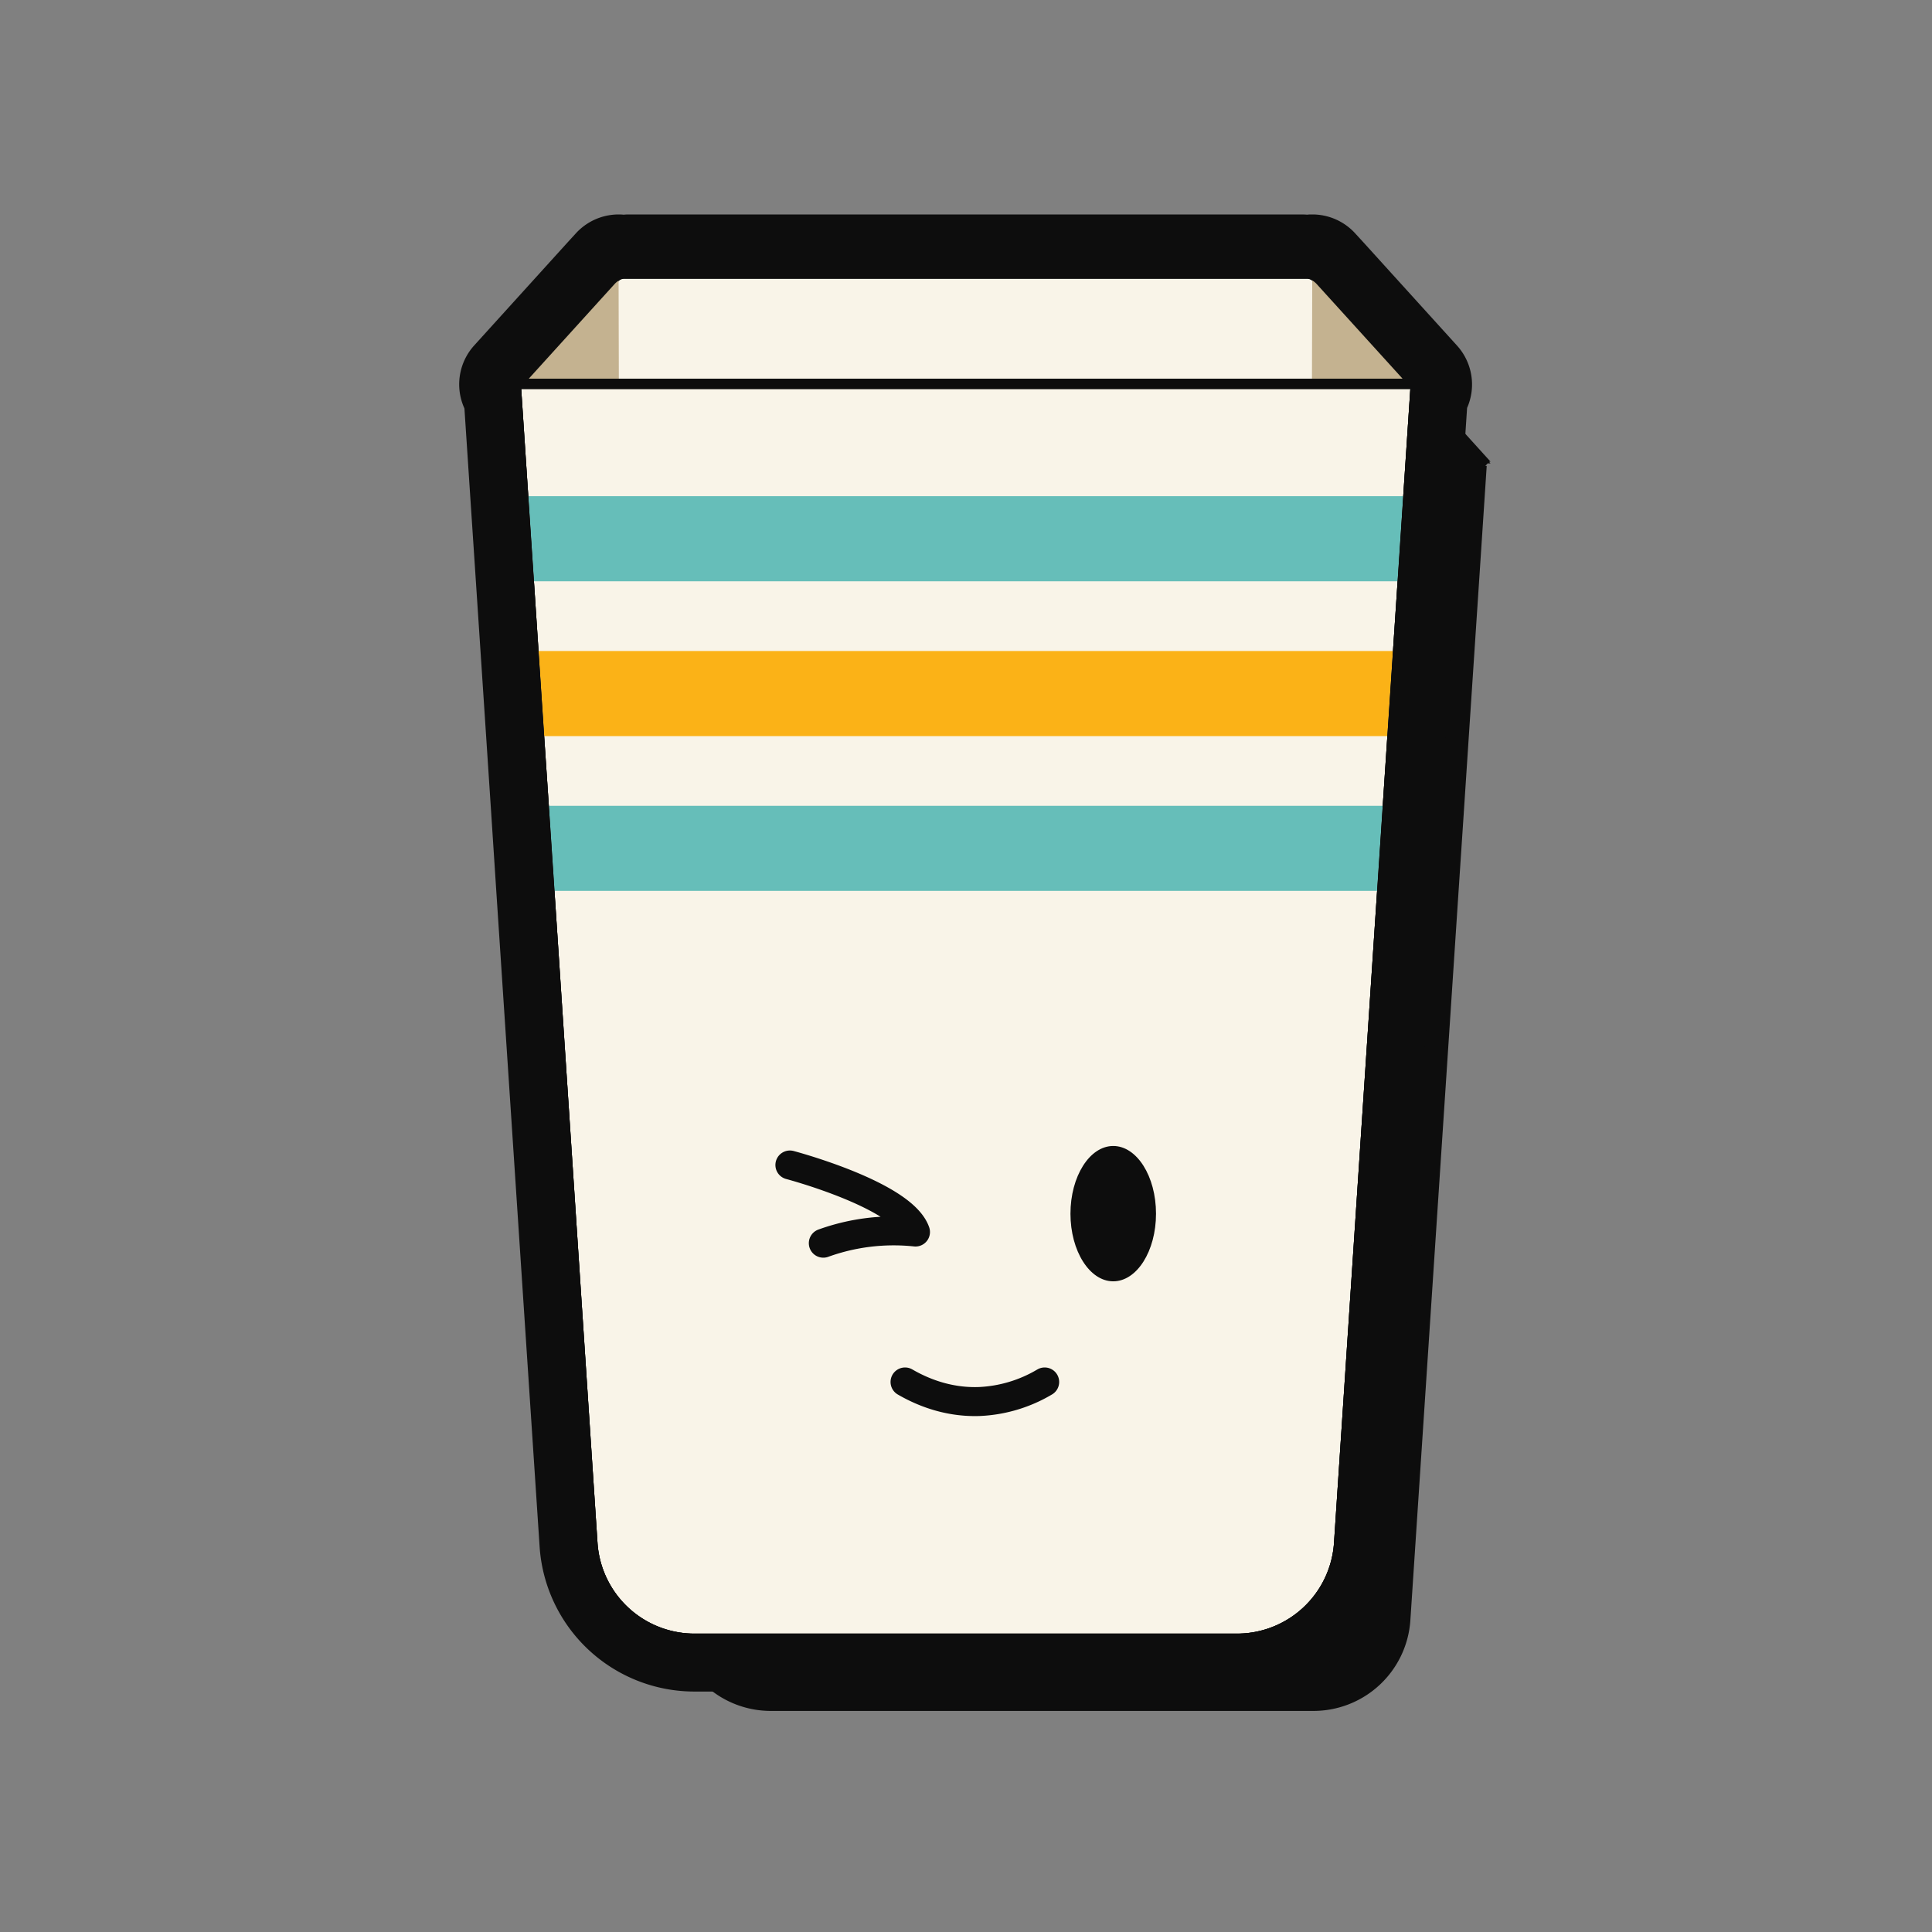 <svg xmlns="http://www.w3.org/2000/svg" viewBox="0 0 1000 1000"><rect x="0" y="0" width="1000" height="1000" fill="#808080" stroke="none"/><defs><style>.cls-1{fill:#0d0d0d;}.cls-2,.cls-4{fill:#f9f4e8;}.cls-2,.cls-5,.cls-8{stroke:#0d0d0d;stroke-linecap:round;stroke-linejoin:round;}.cls-2,.cls-5{stroke-width:5px;}.cls-3{fill:#c4b290;}.cls-5,.cls-8{fill:none;}.cls-6{fill:#66beb9;}.cls-7{fill:#fbb217;}.cls-8{stroke-width:15px;}</style></defs><title>Trash</title><g id="Folder"><path class="cls-1" d="M771.49,238.93l-3.44-3.79L723,185.4h0l-3.82-4.21L719,181h-.23v1.28a13.17,13.17,0,0,0-4.06-1.17l-.14,0a11.64,11.64,0,0,0-1.45-.09H365.59a14.52,14.52,0,0,0-1.48.09l-.3,0q-.6.08-1.2.21l-.22.06c-.42.11-.84.23-1.25.38l-.12.05a11.51,11.51,0,0,0-1.3.55h0V181h0l-4,4.37L307.2,238.93h.72l-.72.8h1.38l1.06,1.29h-.34l3.68,55.8,2.92,44L318.28,377l2.91,44,2.39,36.09,1.46,22,1.45,22L348.8,838.56c.11,1.66.3,3.29.56,4.89a50.25,50.25,0,0,0,17,30.08c.59.5,1.19,1,1.8,1.46A50.09,50.09,0,0,0,399,885.57H679.8a50.27,50.27,0,0,0,50.21-47l22.31-337.43,2.91-44,2.4-36.09,2.9-44,2.39-36.09,2.92-44,3.68-55.8h-.72l1.2-1.29h1.49l-.73-.81Z"/><path class="cls-2" d="M732,199.74H267.66l50.79-56a5.76,5.76,0,0,1,4.26-1.88h354.2a5.73,5.73,0,0,1,4.25,1.88Z"/><polygon class="cls-3" points="679.45 141.02 731.95 198.93 679.06 198.93 679.22 141.02 679.45 141.02"/><polygon class="cls-3" points="320.32 198.93 267.66 198.93 320.17 141.02 320.32 198.93"/><path class="cls-4" d="M359.48,848.07a53,53,0,0,1-52.71-49.34l-22.3-337.44-2.92-44L273.87,301,271,257l-3.69-55.8a2.5,2.5,0,0,1,2.49-2.67H730a2.54,2.54,0,0,1,1.83.79,2.51,2.51,0,0,1,.66,1.88L728.8,257l-2.92,44-5.29,80.13-2.4,36.09-2.9,44L693,798.73a52.94,52.94,0,0,1-52.7,49.34Z"/><path class="cls-1" d="M730,201l-3.69,55.8-2.91,44L721,337l-2.91,44-2.39,36.09-2.91,44L690.48,798.56a50.33,50.33,0,0,1-50.21,47H359.48a50.32,50.32,0,0,1-50.21-47L287,461.13l-2.92-44L281.66,381l-2.91-44-2.38-36.09-2.92-44L269.76,201H730m0-5H269.76a5,5,0,0,0-5,5.33l3.69,55.8,2.92,44,2.38,36.09,2.91,44,2.38,36.09,2.92,44,22.31,337.43a55.3,55.3,0,0,0,55.2,51.68H640.27a55.46,55.46,0,0,0,55.2-51.68l22.31-337.43,2.91-44,2.39-36.09,2.91-44,2.38-36.09,2.92-44,3.69-55.8a5,5,0,0,0-5-5.33Zm0,10h0Z"/><path class="cls-5" d="M732,198.93H267.66L316.2,145.4a13.3,13.3,0,0,1,9.87-4.38H673.55a13.32,13.32,0,0,1,9.87,4.38Z"/><polygon class="cls-6" points="726.3 256.83 723.39 300.87 276.37 300.87 273.45 256.83 726.3 256.83"/><polygon class="cls-6" points="715.7 417.09 712.79 461.13 286.96 461.13 284.04 417.09 715.7 417.09"/><polygon class="cls-7" points="721 336.96 718.09 381 281.66 381 278.75 336.96 721 336.96"/><path class="cls-1" d="M730,201l-3.69,55.8-2.91,44L721,337l-2.91,44-2.39,36.09-2.91,44L690.48,798.56a50.33,50.33,0,0,1-50.21,47H359.48a50.32,50.32,0,0,1-50.21-47L287,461.13l-2.92-44L281.66,381l-2.91-44-2.38-36.09-2.92-44L269.76,201H730m0-5H269.76a5,5,0,0,0-5,5.33l3.69,55.8,2.92,44,2.38,36.09,2.91,44,2.38,36.09,2.92,44,22.31,337.43a55.3,55.3,0,0,0,55.2,51.68H640.27a55.46,55.46,0,0,0,55.2-51.68l22.31-337.43,2.91-44,2.39-36.09,2.91-44,2.38-36.09,2.92-44,3.69-55.8a5,5,0,0,0-5-5.33Zm0,10h0Z"/><path class="cls-8" d="M408.85,603s58.3,15.42,65,34.69a107.28,107.28,0,0,0-47.7,5.78"/><path class="cls-1" d="M576.21,665.76c-13.58,0-24.64-16.84-24.64-37.55s11.06-37.55,24.64-37.55,24.64,16.85,24.64,37.55S589.8,665.76,576.21,665.76Z"/><path class="cls-4" d="M576.21,593.16c12.23,0,22.14,15.69,22.14,35.05s-9.91,35-22.14,35-22.14-15.69-22.14-35,9.91-35.05,22.14-35.05m0-5c-15.22,0-27.14,17.59-27.14,40.05s11.92,40,27.14,40,27.14-17.59,27.14-40-11.92-40.05-27.14-40.05Z"/><path class="cls-8" d="M468.45,715.3c8,4.63,21.48,10.74,38.55,10.12a72.44,72.44,0,0,0,33.72-10.12"/><path class="cls-1" d="M679.45,141l4,4.37L732,198.93h-.73l-2,2.1H730l-3.69,55.8-2.91,44L721,337l-2.91,44-2.39,36.09-2.91,44L690.48,798.56a50.33,50.33,0,0,1-50.21,47H359.48a50.32,50.32,0,0,1-50.21-47L287,461.13l-2.92-44L281.66,381l-2.91-44-2.38-36.09-2.92-44L269.76,201h.35l-1.72-2.1h-.73l48.54-53.54,4-4.37v1.4a13.35,13.35,0,0,1,5.91-1.4H673.55a13.22,13.22,0,0,1,5.66,1.29V141h.23M730,201h0M320.17,111A30,30,0,0,0,298,120.85l-4,4.37-48.55,53.57a30,30,0,0,0-5.2,32.3c0,.11.09.22.14.33l3.13,47.39,2.92,44,2.39,36.09,2.91,44,2.38,36.08L257,463.11l22.3,337.43a80.32,80.32,0,0,0,80.15,75H640.27a80.31,80.31,0,0,0,80.14-75L742.73,463.1l2.9-44L748,383l2.91-44,2.38-36.09,2.92-44,3.15-47.76a30,30,0,0,0-5.21-32.28l-48.54-53.54-4-4.36A30,30,0,0,0,679.45,111h-.23c-.88,0-1.74,0-2.6.12-1-.08-2-.12-3.07-.12H326.07c-1.07,0-2.14,0-3.2.13-.9-.09-1.8-.13-2.7-.13Z"/></g></svg>